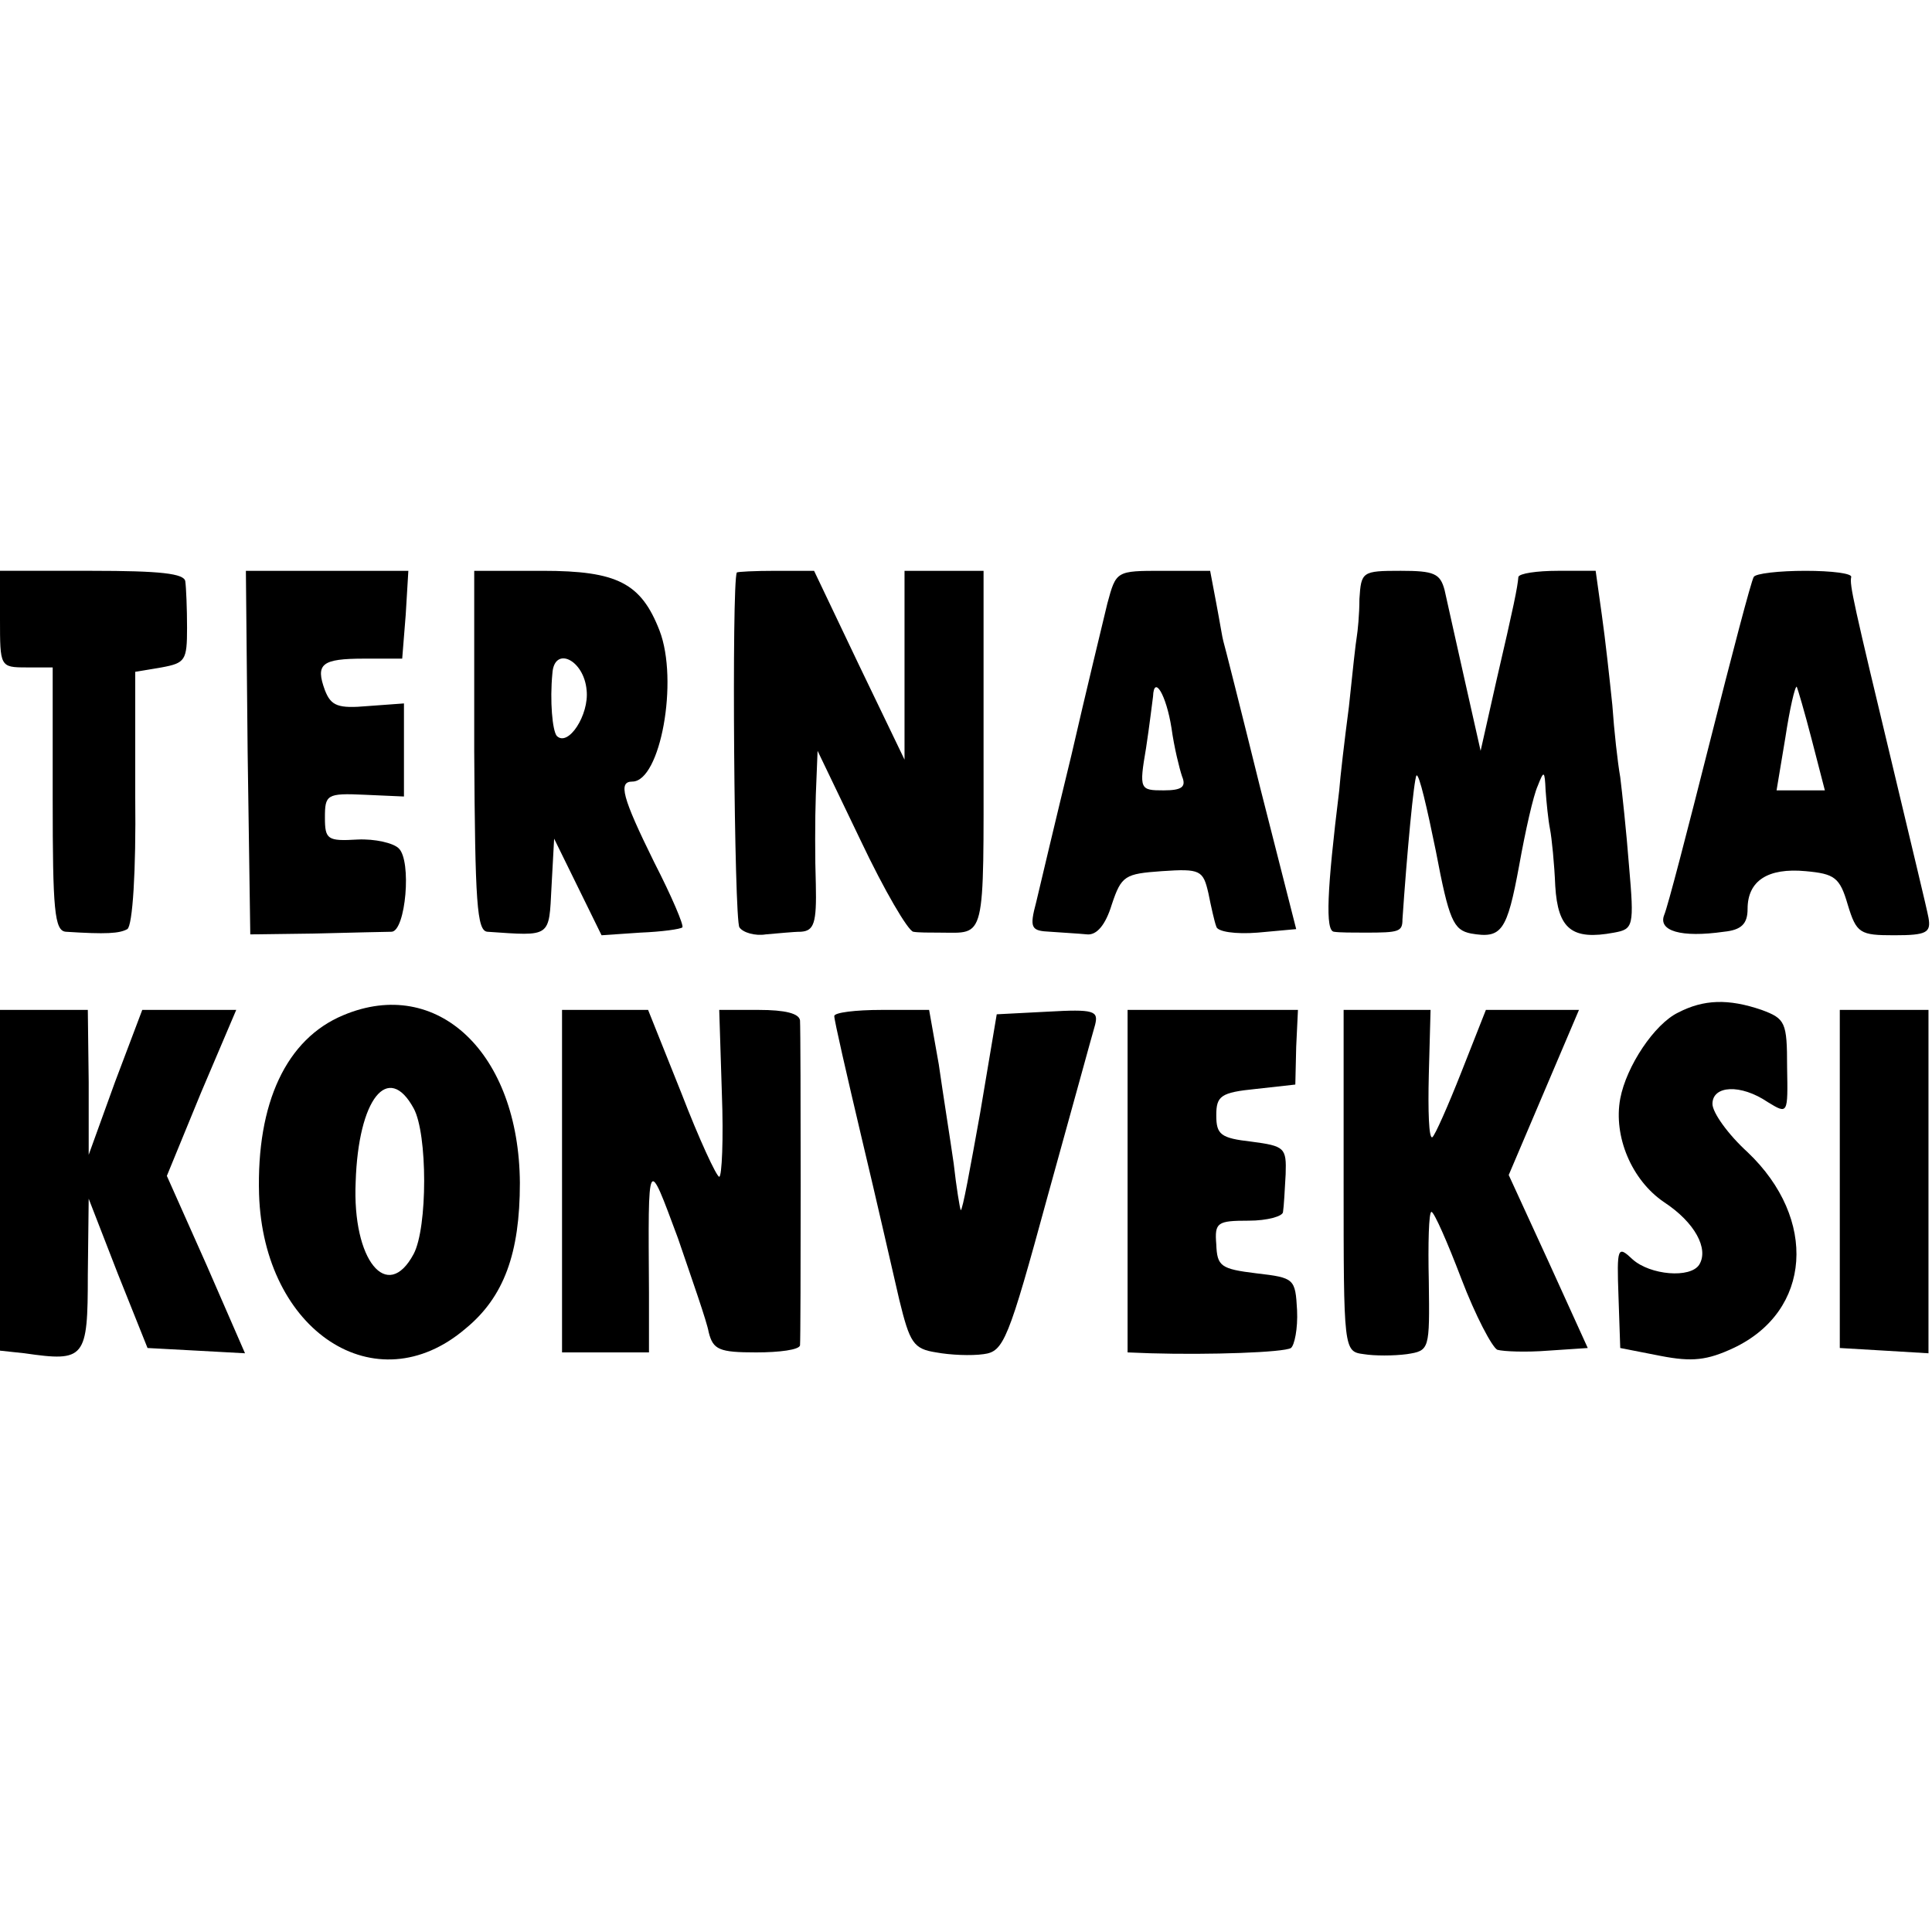 <?xml version="1.0" standalone="no"?>
<!DOCTYPE svg PUBLIC "-//W3C//DTD SVG 20010904//EN"
 "http://www.w3.org/TR/2001/REC-SVG-20010904/DTD/svg10.dtd">
<svg version="1.0" xmlns="http://www.w3.org/2000/svg"
 width="220pt" height="220pt" viewBox="0 0 220 220"
 preserveAspectRatio="xMidYMid meet">
<g transform="translate(0,220) scale(0.1,-0.1)"
fill="#000000" stroke="none">
<path d="M0 1495 c0 -54 0 -55 30 -55 l30 0 0 -150 c0 -126 2 -150 15 -151 46
-3 61 -2 70 3 6 4 10 66 9 150 l0 143 30 5 c27 5 29 8 29 45 0 22 -1 46 -2 53
-1 9 -29 12 -106 12 l-105 0 0 -55z"/>
<path d="M282 1343 l3 -207 75 1 c41 1 80 2 86 2 16 1 23 81 8 95 -6 6 -27 11
-47 10 -34 -2 -37 0 -37 25 0 26 2 28 45 26 l45 -2 0 53 0 53 -41 -3 c-34 -3
-42 0 -49 18 -11 30 -4 36 45 36 l43 0 4 50 3 50 -93 0 -92 0 2 -207z"/>
<path d="M540 1345 c1 -173 3 -205 15 -206 73 -5 70 -7 73 51 l3 55 27 -55 27
-55 44 3 c25 1 46 4 48 6 2 2 -12 35 -32 74 -37 75 -41 92 -25 92 32 0 53 115
31 172 -21 54 -48 68 -133 68 l-78 0 0 -205z m128 69 c3 -28 -21 -65 -34 -52
-5 6 -8 40 -5 71 2 32 36 16 39 -19z"/>
<path d="M839 1548 c-6 -13 -3 -396 3 -404 4 -6 18 -10 30 -8 13 1 31 3 40 3
15 1 18 10 17 54 -1 28 -1 75 0 102 l2 50 49 -102 c27 -57 54 -103 60 -104 5
-1 19 -1 30 -1 53 0 50 -13 50 207 l0 205 -45 0 -45 0 0 -107 0 -108 -52 108
-51 107 -44 0 c-23 0 -44 -1 -44 -2z"/>
<path d="M1261 1513 c-5 -21 -24 -99 -41 -173 -18 -74 -36 -150 -40 -167 -8
-30 -6 -33 16 -34 13 -1 32 -2 42 -3 11 -1 21 11 28 34 11 33 15 35 57 38 44
3 47 1 53 -25 3 -15 7 -33 9 -38 1 -6 22 -9 47 -7 l44 4 -41 161 c-22 89 -41
164 -42 167 -1 3 -4 22 -8 43 l-7 37 -54 0 c-53 0 -53 0 -63 -37z m73 -142 c3
-22 9 -46 12 -55 5 -12 0 -16 -21 -16 -27 0 -28 1 -20 48 4 26 7 52 8 59 1 25
15 2 21 -36z"/>
<path d="M1548 1518 c0 -18 -2 -37 -3 -43 -1 -5 -5 -41 -9 -80 -5 -38 -10 -81
-11 -95 -14 -114 -16 -160 -6 -161 6 -1 22 -1 36 -1 38 0 42 1 42 15 5 74 13
160 16 164 3 2 12 -37 22 -86 15 -79 20 -90 40 -94 35 -6 41 2 55 78 7 39 16
79 21 90 7 18 8 18 9 -5 1 -14 3 -34 5 -44 2 -10 5 -40 6 -65 3 -49 19 -62 67
-53 22 4 23 7 17 76 -3 39 -8 85 -10 101 -3 17 -7 53 -9 82 -3 29 -8 75 -12
103 l-7 50 -43 0 c-24 0 -44 -3 -45 -7 -1 -12 -5 -32 -25 -118 l-18 -80 -18
80 c-10 44 -20 90 -23 103 -5 19 -12 22 -50 22 -44 0 -45 -1 -47 -32z"/>
<path d="M1997 1543 c-3 -5 -25 -89 -50 -188 -25 -99 -48 -188 -52 -197 -7
-18 19 -26 68 -19 20 2 27 9 27 26 0 32 23 47 66 43 33 -3 39 -7 48 -38 10
-33 14 -35 53 -35 37 0 42 3 39 20 -2 11 -20 85 -39 165 -47 196 -51 214 -49
223 1 4 -22 7 -52 7 -30 0 -57 -3 -59 -7z m66 -185 l15 -58 -27 0 -28 0 10 60
c5 33 11 59 13 58 1 -2 9 -29 17 -60z"/>
<path d="M391 1044 c-65 -27 -99 -100 -96 -204 5 -156 133 -240 235 -153 44
36 62 86 62 166 -1 148 -94 236 -201 191z m80 -106 c16 -29 16 -136 0 -166
-30 -56 -70 -7 -66 82 3 95 37 137 66 84z"/>
<path d="M1911 1047 c-27 -13 -59 -61 -66 -98 -8 -43 13 -93 50 -118 35 -23
51 -53 40 -71 -10 -16 -56 -12 -76 6 -17 16 -18 14 -16 -42 l2 -59 46 -9 c36
-7 53 -5 83 9 89 42 96 147 16 223 -22 20 -40 45 -40 55 0 21 32 23 63 2 23
-14 23 -14 22 40 0 51 -2 55 -29 65 -38 13 -66 12 -95 -3z"/>
<path d="M0 856 l0 -194 28 -3 c69 -10 72 -6 72 89 l1 87 33 -85 34 -85 56 -3
55 -3 -44 101 -45 101 39 95 40 94 -54 0 -53 0 -31 -82 -30 -83 0 83 -1 82
-50 0 -50 0 0 -194z"/>
<path d="M640 855 l0 -195 49 0 50 0 0 68 c-1 158 -2 156 33 62 16 -47 33 -95
35 -107 5 -20 12 -23 54 -23 27 0 49 3 50 8 1 9 1 353 0 370 -1 8 -17 12 -47
12 l-45 0 3 -95 c2 -52 0 -95 -3 -95 -3 0 -23 43 -43 95 l-38 95 -49 0 -49 0
0 -195z"/>
<path d="M950 1043 c0 -5 14 -66 31 -138 17 -71 36 -155 43 -185 12 -49 16
-56 42 -60 16 -3 40 -4 54 -2 23 3 28 15 73 180 27 97 51 185 54 195 4 16 -1
18 -54 15 l-58 -3 -19 -113 c-11 -61 -20 -111 -22 -110 -1 2 -5 26 -8 53 -4
28 -12 78 -17 113 l-11 62 -54 0 c-30 0 -54 -3 -54 -7z"/>
<path d="M1284 855 l0 -195 26 -1 c68 -2 152 1 160 6 4 3 8 22 7 43 -2 36 -3
37 -46 42 -41 5 -45 8 -46 33 -2 25 1 27 37 27 21 0 39 5 39 10 1 6 2 25 3 43
1 30 -1 32 -39 37 -35 4 -40 8 -40 30 0 22 5 26 45 30 l45 5 1 43 2 42 -97 0
-97 0 0 -195z"/>
<path d="M1530 856 c0 -194 0 -195 23 -198 12 -2 34 -2 49 0 26 4 26 5 25 83
-1 43 0 79 3 79 3 0 18 -34 34 -76 16 -42 35 -78 41 -81 7 -2 33 -3 58 -1 l45
3 -45 99 -45 98 40 94 40 94 -53 0 -53 0 -28 -71 c-15 -38 -30 -72 -33 -74 -4
-2 -5 30 -4 71 l2 74 -50 0 -49 0 0 -194z"/>
<path d="M2095 858 l0 -193 51 -3 50 -3 0 196 0 195 -51 0 -50 0 0 -192z"/>
</g>
</svg>
